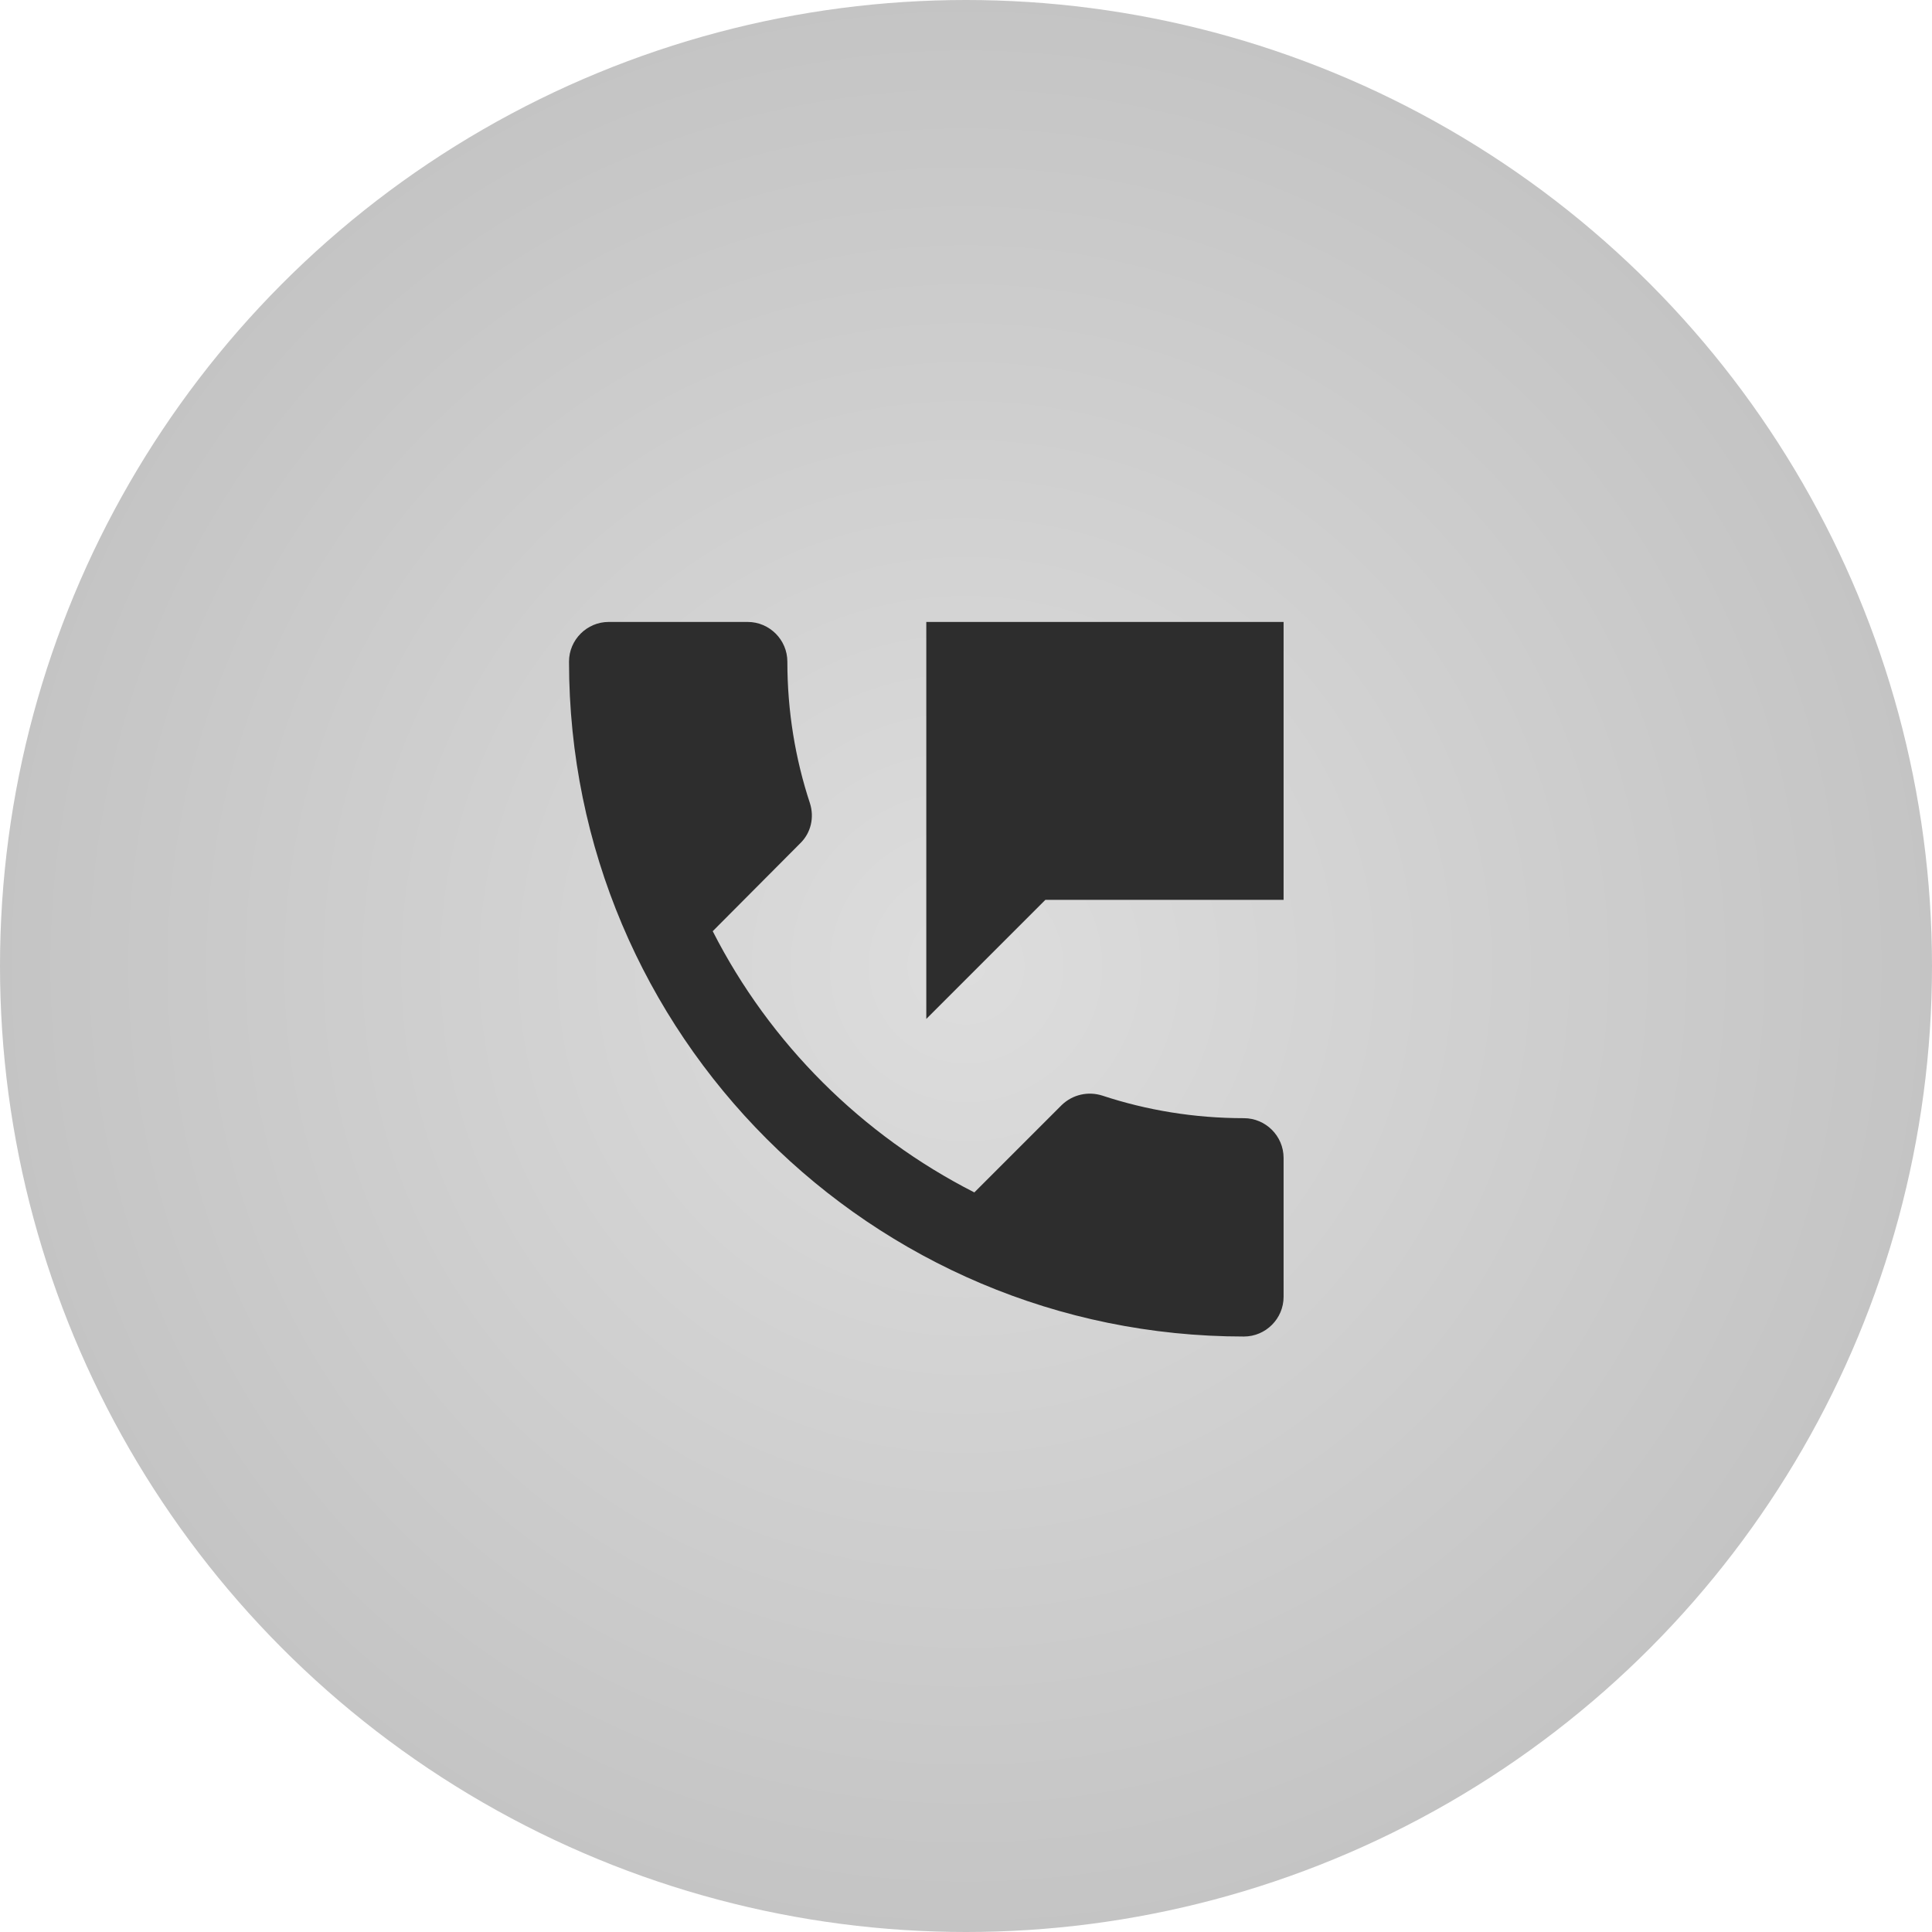 <svg width="73" height="73" viewBox="0 0 73 73" fill="none" xmlns="http://www.w3.org/2000/svg">
<circle cx="36.5" cy="36.5" r="36.5" fill="url(#paint0_radial)"/>
<path d="M47 42.25C45.125 42.25 43.325 41.95 41.645 41.395C41.12 41.23 40.535 41.35 40.115 41.755L36.815 45.055C32.57 42.895 29.09 39.43 26.93 35.185L30.23 31.87C30.65 31.465 30.77 30.88 30.605 30.355C30.05 28.675 29.75 26.875 29.75 25C29.75 24.175 29.075 23.5 28.25 23.5H23C22.175 23.5 21.5 24.175 21.5 25C21.5 39.085 32.915 50.5 47 50.5C47.825 50.5 48.5 49.825 48.5 49V43.75C48.5 42.925 47.825 42.25 47 42.25ZM35 23.5V38.5L39.5 34H48.5V23.5H35Z" fill="#2D2D2D"/>
<defs>
<radialGradient id="paint0_radial" cx="0" cy="0" r="1" gradientUnits="userSpaceOnUse" gradientTransform="translate(36.5 36.5) rotate(90) scale(36.5)">
<stop stop-color="#DDDDDD"/>
<stop offset="1" stop-color="#C4C4C4"/>
</radialGradient>
</defs>
</svg>
